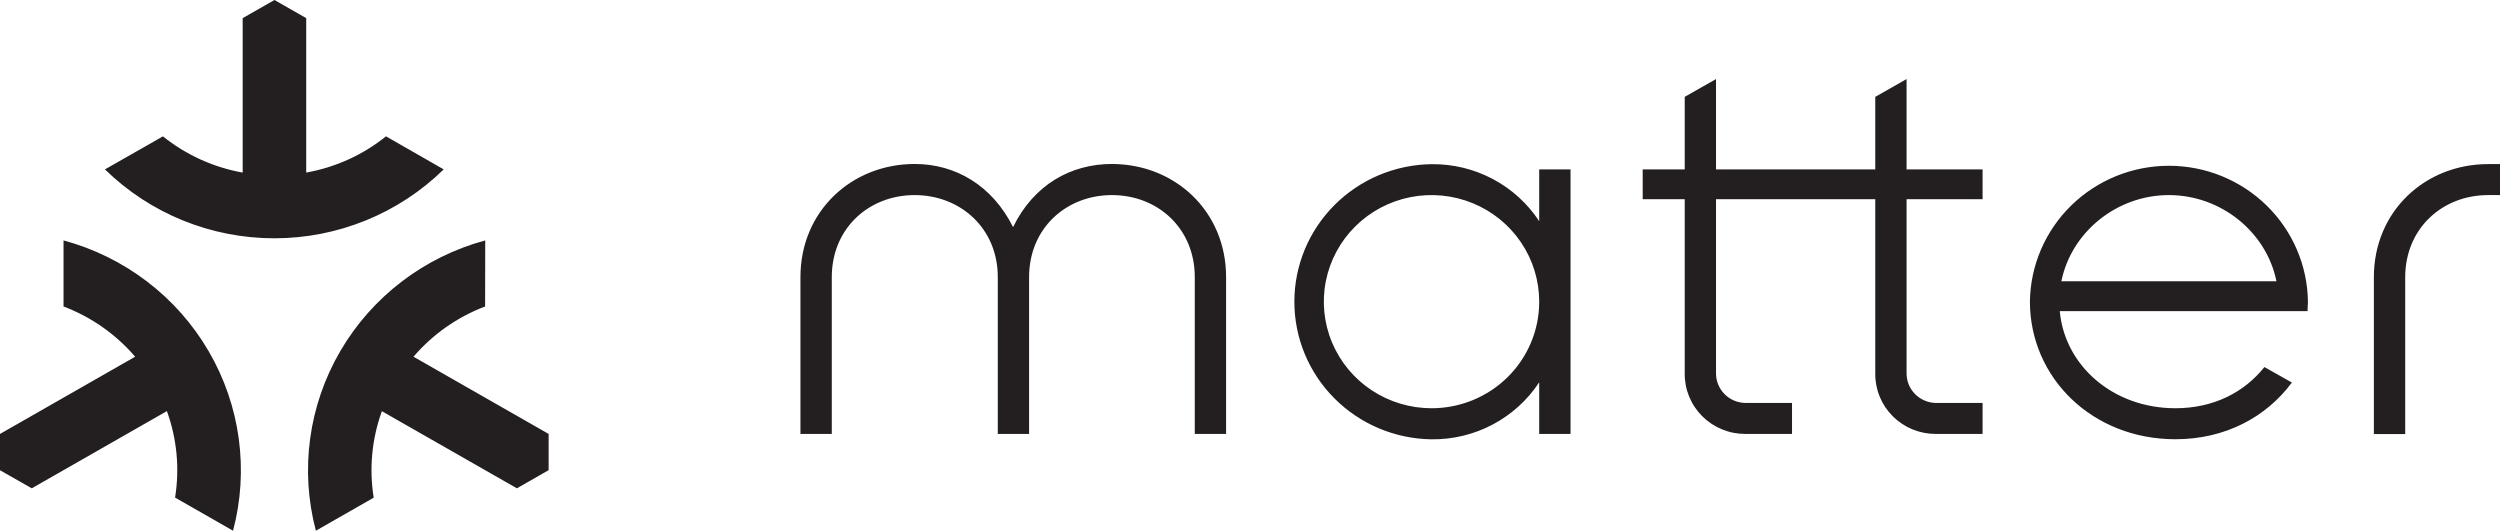 <svg width="179" height="38" viewBox="0 0 179 38" fill="none" xmlns="http://www.w3.org/2000/svg">
<path d="M11.665 9.763C13.318 11.09 15.282 11.982 17.376 12.357V1.299L19.651 0L21.925 1.299V12.357C24.02 11.982 25.984 11.09 27.638 9.763L31.769 12.128C28.541 15.289 24.183 17.062 19.642 17.062C15.101 17.062 10.743 15.289 7.515 12.128L11.665 9.763ZM16.686 38C17.837 33.651 17.208 29.029 14.935 25.137C12.663 21.245 8.931 18.397 4.549 17.213V21.944C6.537 22.697 8.3 23.934 9.676 25.541L0 31.07V33.67L2.275 34.963L11.95 29.434C12.669 31.416 12.87 33.547 12.535 35.627L16.686 38ZM34.743 17.213C30.364 18.4 26.634 21.248 24.364 25.14C22.094 29.032 21.466 33.653 22.617 38L26.757 35.634C26.423 33.554 26.624 31.424 27.342 29.441L37.01 34.963L39.283 33.663V31.07L29.607 25.541C30.983 23.934 32.747 22.697 34.734 21.944L34.743 17.213ZM110.207 12.128H112.451V31.07H110.207V27.372C109.374 28.641 108.23 29.68 106.882 30.394C105.534 31.108 104.026 31.473 102.497 31.455C99.88 31.421 97.383 30.368 95.545 28.524C93.707 26.681 92.676 24.195 92.676 21.605C92.676 19.015 93.707 16.529 95.545 14.686C97.383 12.842 99.88 11.789 102.497 11.755C104.026 11.737 105.534 12.102 106.882 12.816C108.23 13.53 109.374 14.569 110.207 15.838V12.128ZM110.207 21.599C110.207 20.09 109.755 18.614 108.908 17.359C108.061 16.104 106.856 15.126 105.448 14.549C104.039 13.971 102.488 13.82 100.993 14.114C99.497 14.409 98.123 15.136 97.045 16.203C95.966 17.27 95.232 18.63 94.935 20.11C94.637 21.59 94.79 23.125 95.373 24.519C95.957 25.913 96.945 27.105 98.213 27.944C99.481 28.782 100.972 29.23 102.497 29.23C103.51 29.231 104.513 29.034 105.449 28.651C106.385 28.268 107.235 27.706 107.952 26.997C108.668 26.288 109.236 25.447 109.623 24.52C110.01 23.594 110.209 22.601 110.207 21.599ZM136.511 5.661L134.269 6.934V12.128H122.867V5.661L120.626 6.934V12.128H117.617V14.265H120.626V26.74C120.62 27.308 120.728 27.872 120.944 28.398C121.16 28.924 121.48 29.402 121.884 29.805C122.289 30.208 122.77 30.527 123.301 30.744C123.831 30.962 124.4 31.072 124.974 31.07H128.309V28.851H124.974C124.408 28.844 123.868 28.615 123.474 28.214C123.079 27.813 122.86 27.273 122.867 26.714V14.265H134.269V26.74C134.262 27.306 134.369 27.868 134.583 28.392C134.797 28.917 135.114 29.395 135.516 29.797C135.917 30.2 136.396 30.52 136.923 30.738C137.451 30.957 138.017 31.069 138.589 31.07H141.953V28.851H138.589C138.028 28.837 137.496 28.604 137.107 28.204C136.718 27.804 136.504 27.269 136.511 26.714V14.265H141.953V12.128H136.511V5.661ZM85.546 19.84V31.07H87.788V19.84C87.788 15.121 84.128 11.741 79.604 11.741C76.677 11.741 74.012 13.228 72.536 16.26C71.032 13.257 68.394 11.741 65.496 11.741C60.981 11.741 57.312 15.112 57.312 19.84V31.07H59.556V19.84C59.556 16.347 62.212 13.968 65.489 13.968C68.766 13.968 71.442 16.347 71.442 19.84V31.07H73.683V19.84C73.683 16.347 76.339 13.968 79.616 13.968C82.894 13.968 85.546 16.347 85.546 19.84ZM178.153 13.968H179V11.749H178.153C173.638 11.749 169.969 15.121 169.969 19.849V31.079H172.213V19.84C172.22 16.347 174.876 13.968 178.153 13.968ZM165.248 21.599C165.248 21.815 165.219 22.06 165.219 22.277H147.479C147.834 26.178 151.286 29.23 155.76 29.23C158.521 29.23 160.708 28.068 162.131 26.281L164.099 27.39C162.266 29.855 159.341 31.45 155.76 31.45C149.799 31.45 145.342 27.04 145.342 21.59C145.377 19 146.441 16.529 148.304 14.709C150.166 12.89 152.678 11.87 155.295 11.87C157.912 11.87 160.423 12.89 162.286 14.709C164.149 16.529 165.213 19 165.248 21.59V21.599ZM147.594 20.139H162.994C162.282 16.618 159.03 13.968 155.294 13.968C151.558 13.968 148.306 16.618 147.594 20.139Z" fill="#231F20"/>
</svg>
